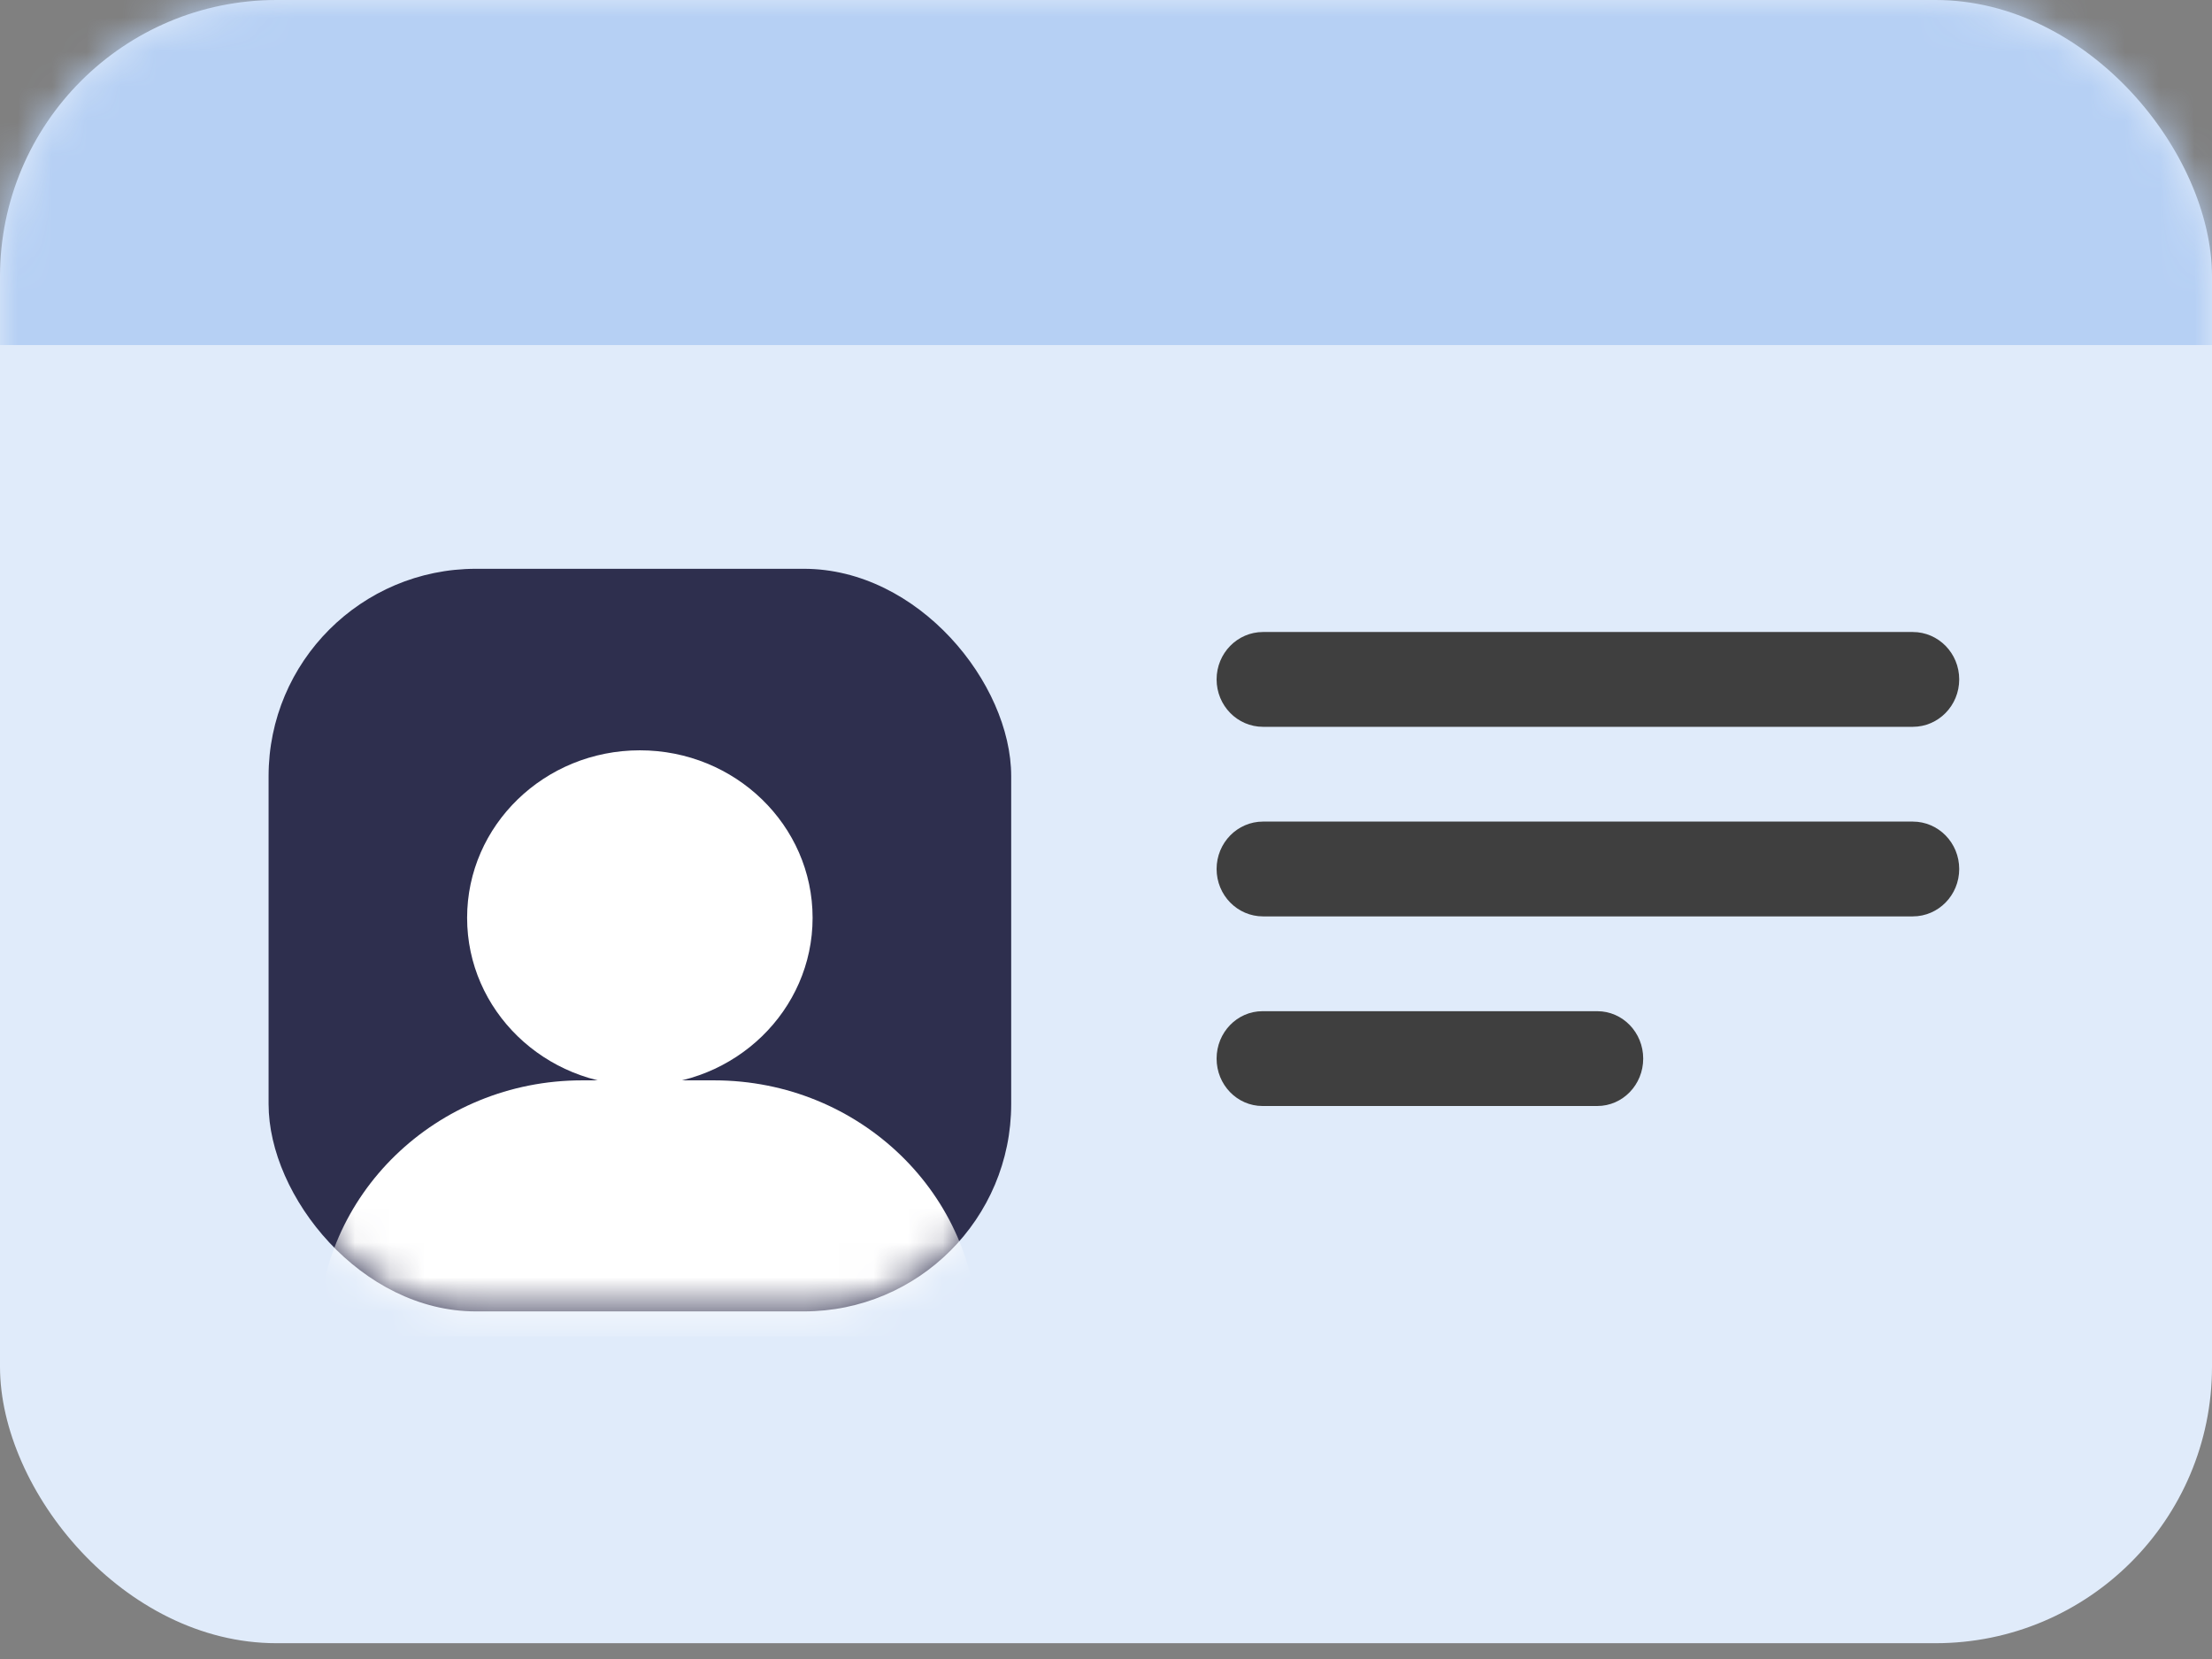 <?xml version="1.0" encoding="UTF-8"?>
<svg width="64px" height="48px" viewBox="0 0 64 48" version="1.1" xmlns="http://www.w3.org/2000/svg" xmlns:xlink="http://www.w3.org/1999/xlink">
    <rect x="0" y="0" width="64" height="48" fill="#808080" stroke="none"/>
    <!-- Generator: Sketch 50.2 (55047) - http://www.bohemiancoding.com/sketch -->
    <title>Photo ID</title>
    <desc>Created with Sketch.</desc>
    <defs>
        <rect id="path-1" x="0" y="0" width="64" height="47.543" rx="8"></rect>
        <rect id="path-3" x="0" y="0" width="21.486" height="21.486" rx="6"></rect>
    </defs>
    <g id="Signing" stroke="none" stroke-width="1" fill="none" fill-rule="evenodd">
        <g id="2---ID-Checklist" transform="translate(-740, -348)">
            <g id="Group-4" transform="translate(635, 342)">
                <g id="Group-2" transform="translate(105, 6)">
                    <g id="Photo-ID">
                        <g id="Group-2">
                            <g id="Rectangle-3">
                                <mask id="mask-2" fill="white">
                                    <use xlink:href="#path-1"></use>
                                </mask>
                                <use id="Mask" fill="#E0EBFA" xlink:href="#path-1"></use>
                                <rect fill="#B6D0F4" mask="url(#mask-2)" x="0" y="0" width="64.474" height="9.984"></rect>
                            </g>
                            <g id="Group" transform="translate(7.771, 16.457)">
                                <mask id="mask-4" fill="white">
                                    <use xlink:href="#path-3"></use>
                                </mask>
                                <use id="Mask" fill="#2E2F4E" xlink:href="#path-3"></use>
                                <g mask="url(#mask-4)" fill="#FFFFFF">
                                    <g transform="translate(1.432, 5.252)">
                                        <ellipse id="Oval" cx="9.31" cy="4.847" rx="4.998" ry="4.847"></ellipse>
                                        <path d="M19.098,16.957 L0,16.957 C0,12.866 3.421,9.549 7.639,9.549 L11.459,9.549 C15.678,9.549 19.098,12.866 19.098,16.957 Z" id="Shape"></path>
                                    </g>
                                </g>
                            </g>
                            <path d="M55.343,21.029 L36.543,21.029 C35.802,21.029 35.2,20.416 35.2,19.657 C35.2,18.899 35.802,18.286 36.543,18.286 L55.343,18.286 C56.084,18.286 56.686,18.899 56.686,19.657 C56.686,20.416 56.084,21.029 55.343,21.029 Z" id="Shape" fill="#3F3F3F" fill-rule="nonzero"></path>
                            <path d="M55.343,26.514 L36.543,26.514 C35.802,26.514 35.2,25.901 35.2,25.143 C35.2,24.384 35.802,23.771 36.543,23.771 L55.343,23.771 C56.084,23.771 56.686,24.384 56.686,25.143 C56.686,25.901 56.084,26.514 55.343,26.514 Z" id="Shape-Copy" fill="#3F3F3F" fill-rule="nonzero"></path>
                            <path d="M46.215,32 L36.528,32 C35.795,32 35.2,31.387 35.2,30.629 C35.2,29.87 35.795,29.257 36.528,29.257 L46.215,29.257 C46.948,29.257 47.543,29.87 47.543,30.629 C47.543,31.387 46.948,32 46.215,32 Z" id="Shape-Copy-2" fill="#3F3F3F" fill-rule="nonzero"></path>
                        </g>
                    </g>
                </g>
            </g>
        </g>
    </g>
</svg>